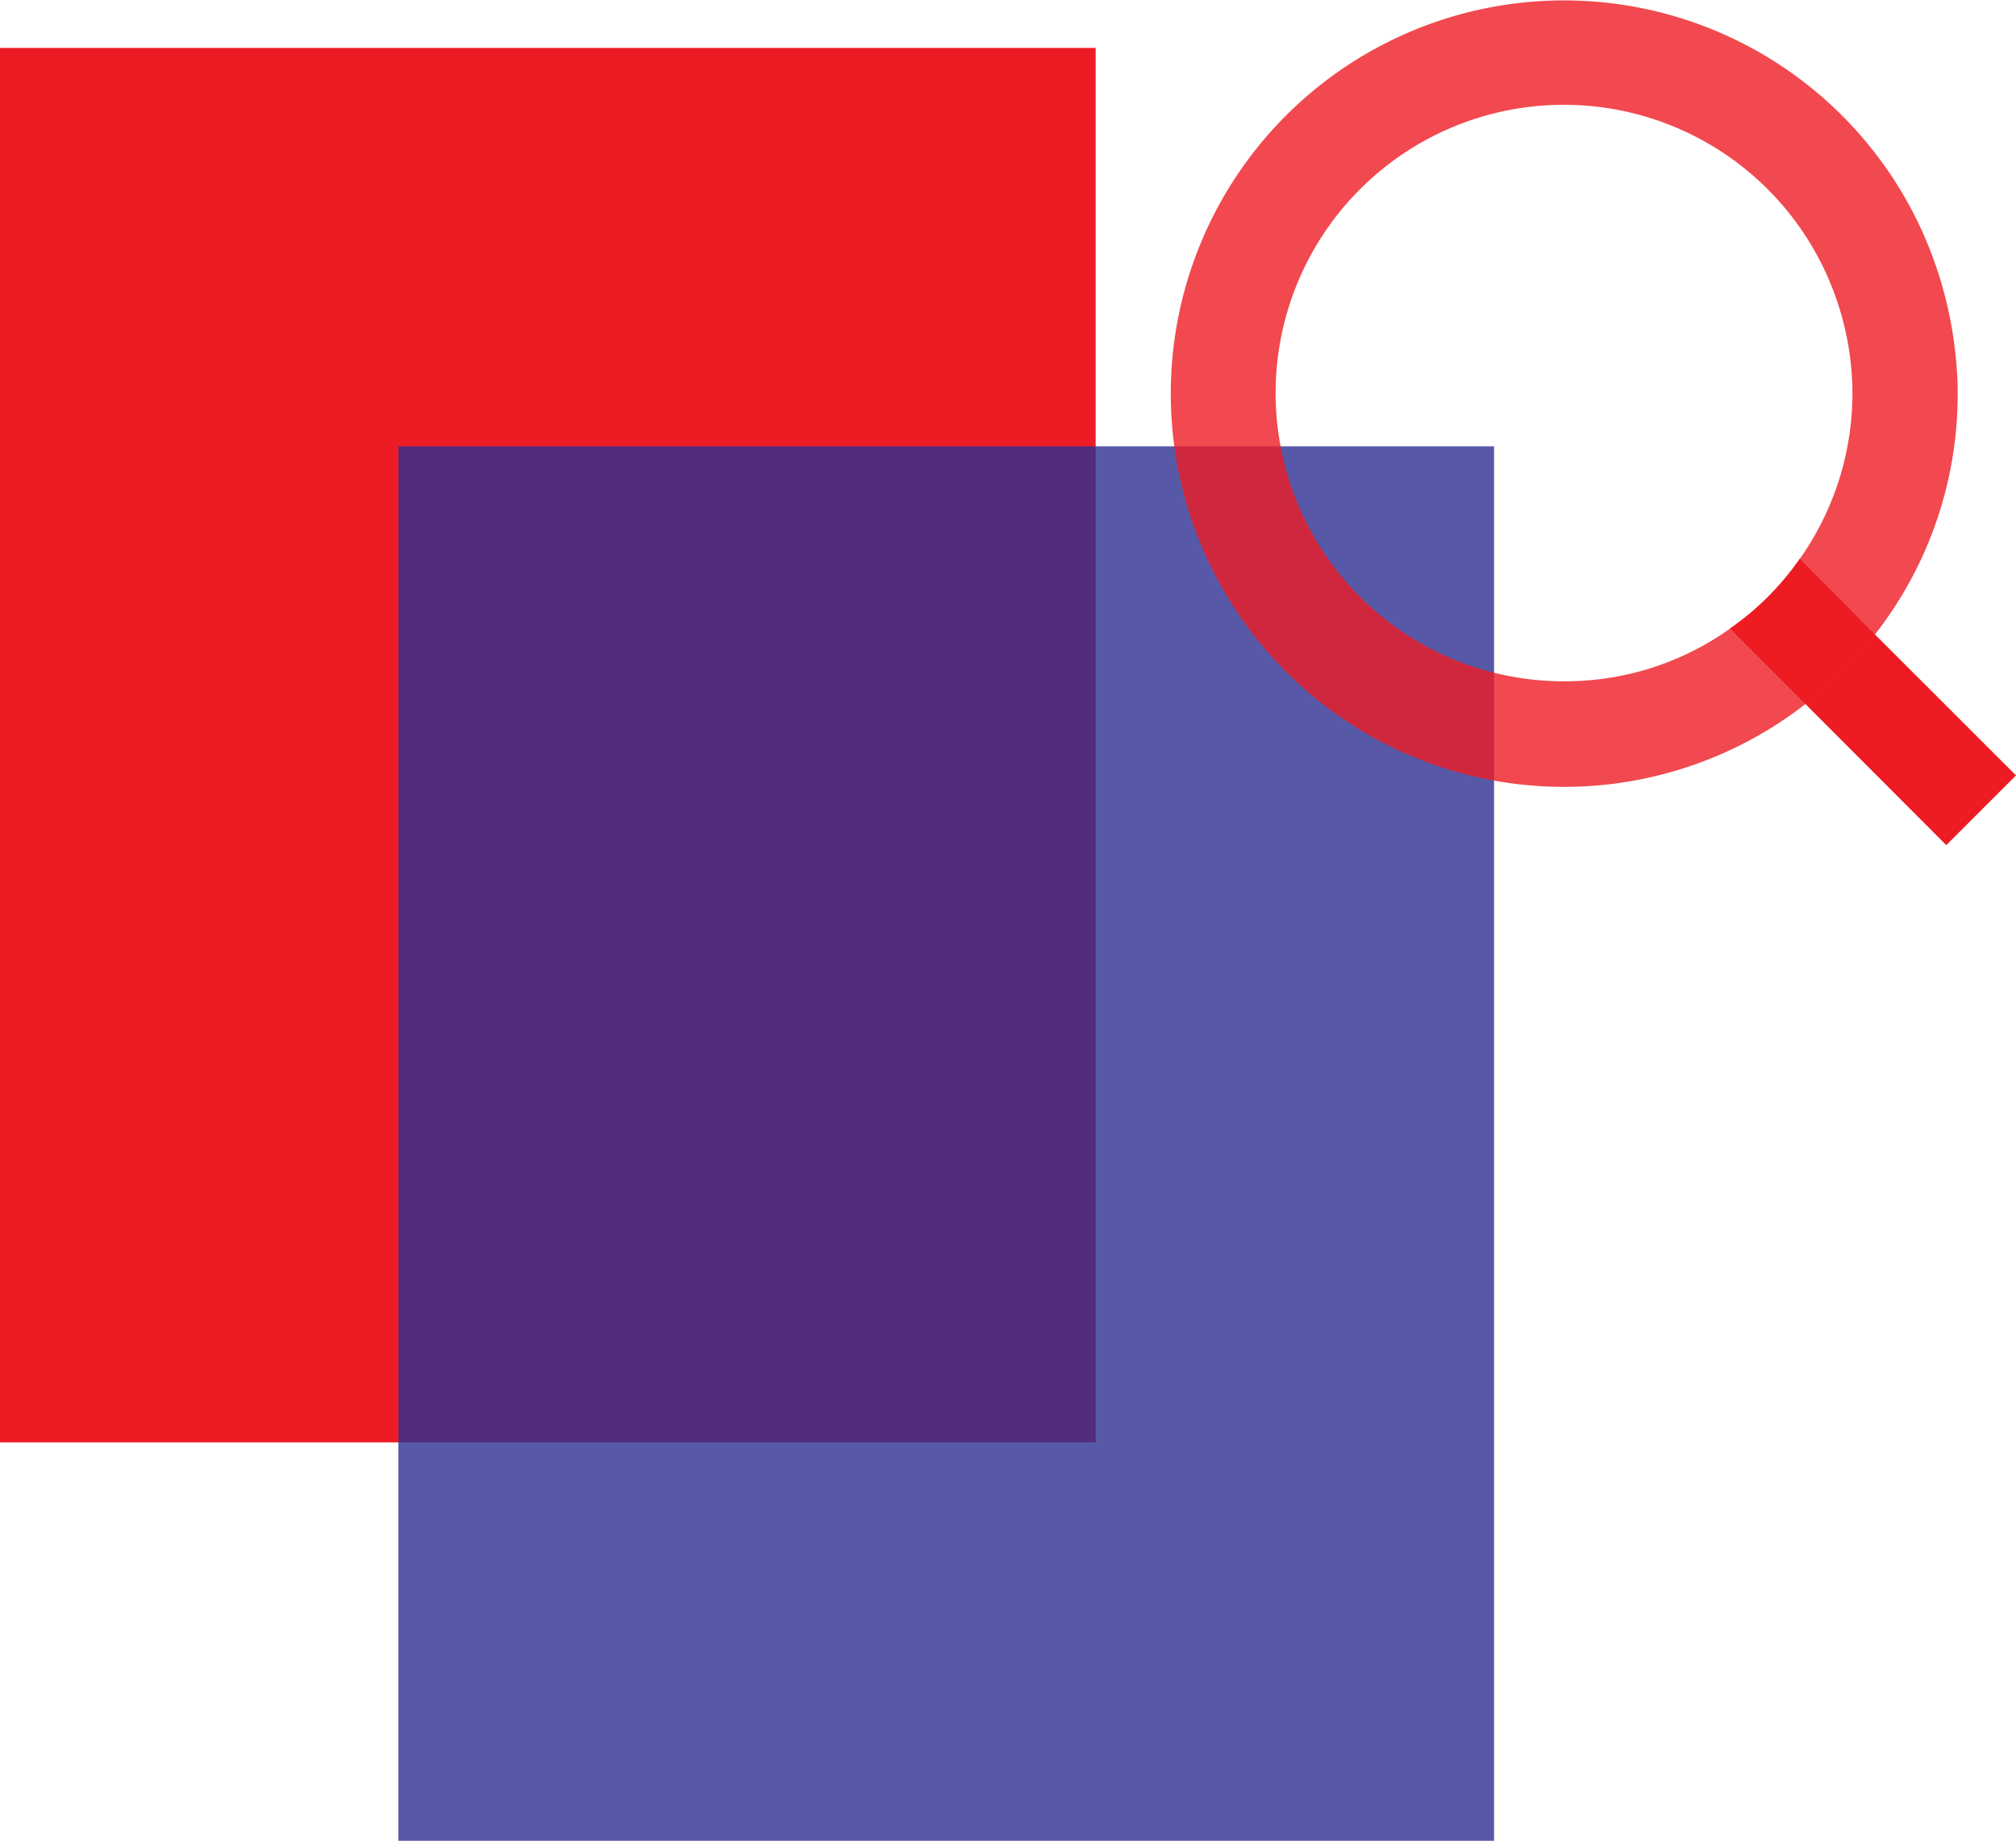 <svg id="News_Search_Active" data-name="News Search Active" xmlns="http://www.w3.org/2000/svg" width="20.24" height="18.481" viewBox="0 0 20.24 18.481">
  <g id="Group_28" data-name="Group 28" transform="translate(0 0.481)">
    <rect id="Rectangle_26" data-name="Rectangle 26" width="11" height="14" fill="#ed1c24"/>
    <rect id="Rectangle_27" data-name="Rectangle 27" width="11" height="14" transform="translate(4 4)" fill="#2e3092" opacity="0.8" style="isolation: isolate"/>
  </g>
  <g id="SEARCH" transform="translate(11.759 0)">
    <path id="Path_771" data-name="Path 771" d="M2.871,2.175l-.7.7L0,.7A2.78,2.78,0,0,0,.7,0l.75.755Z" transform="translate(5.61 5.61)" fill="#ed1c24"/>
    <path id="Path_772" data-name="Path 772" d="M7.529,2.3a3.948,3.948,0,1,0-1.164,4.77,4.063,4.063,0,0,0,.7-.7,3.915,3.915,0,0,0,.829-2.521A4.051,4.051,0,0,0,7.529,2.3ZM5.61,6.311a2.847,2.847,0,0,1-1.588.528,2.894,2.894,0,1,1,2.55-4.1,2.926,2.926,0,0,1,.266,1.139A2.884,2.884,0,0,1,6.311,5.61,2.78,2.78,0,0,1,5.61,6.311Z" transform="translate(0 0)" fill="#ed1c24" opacity="0.8"/>
  </g>
</svg>
